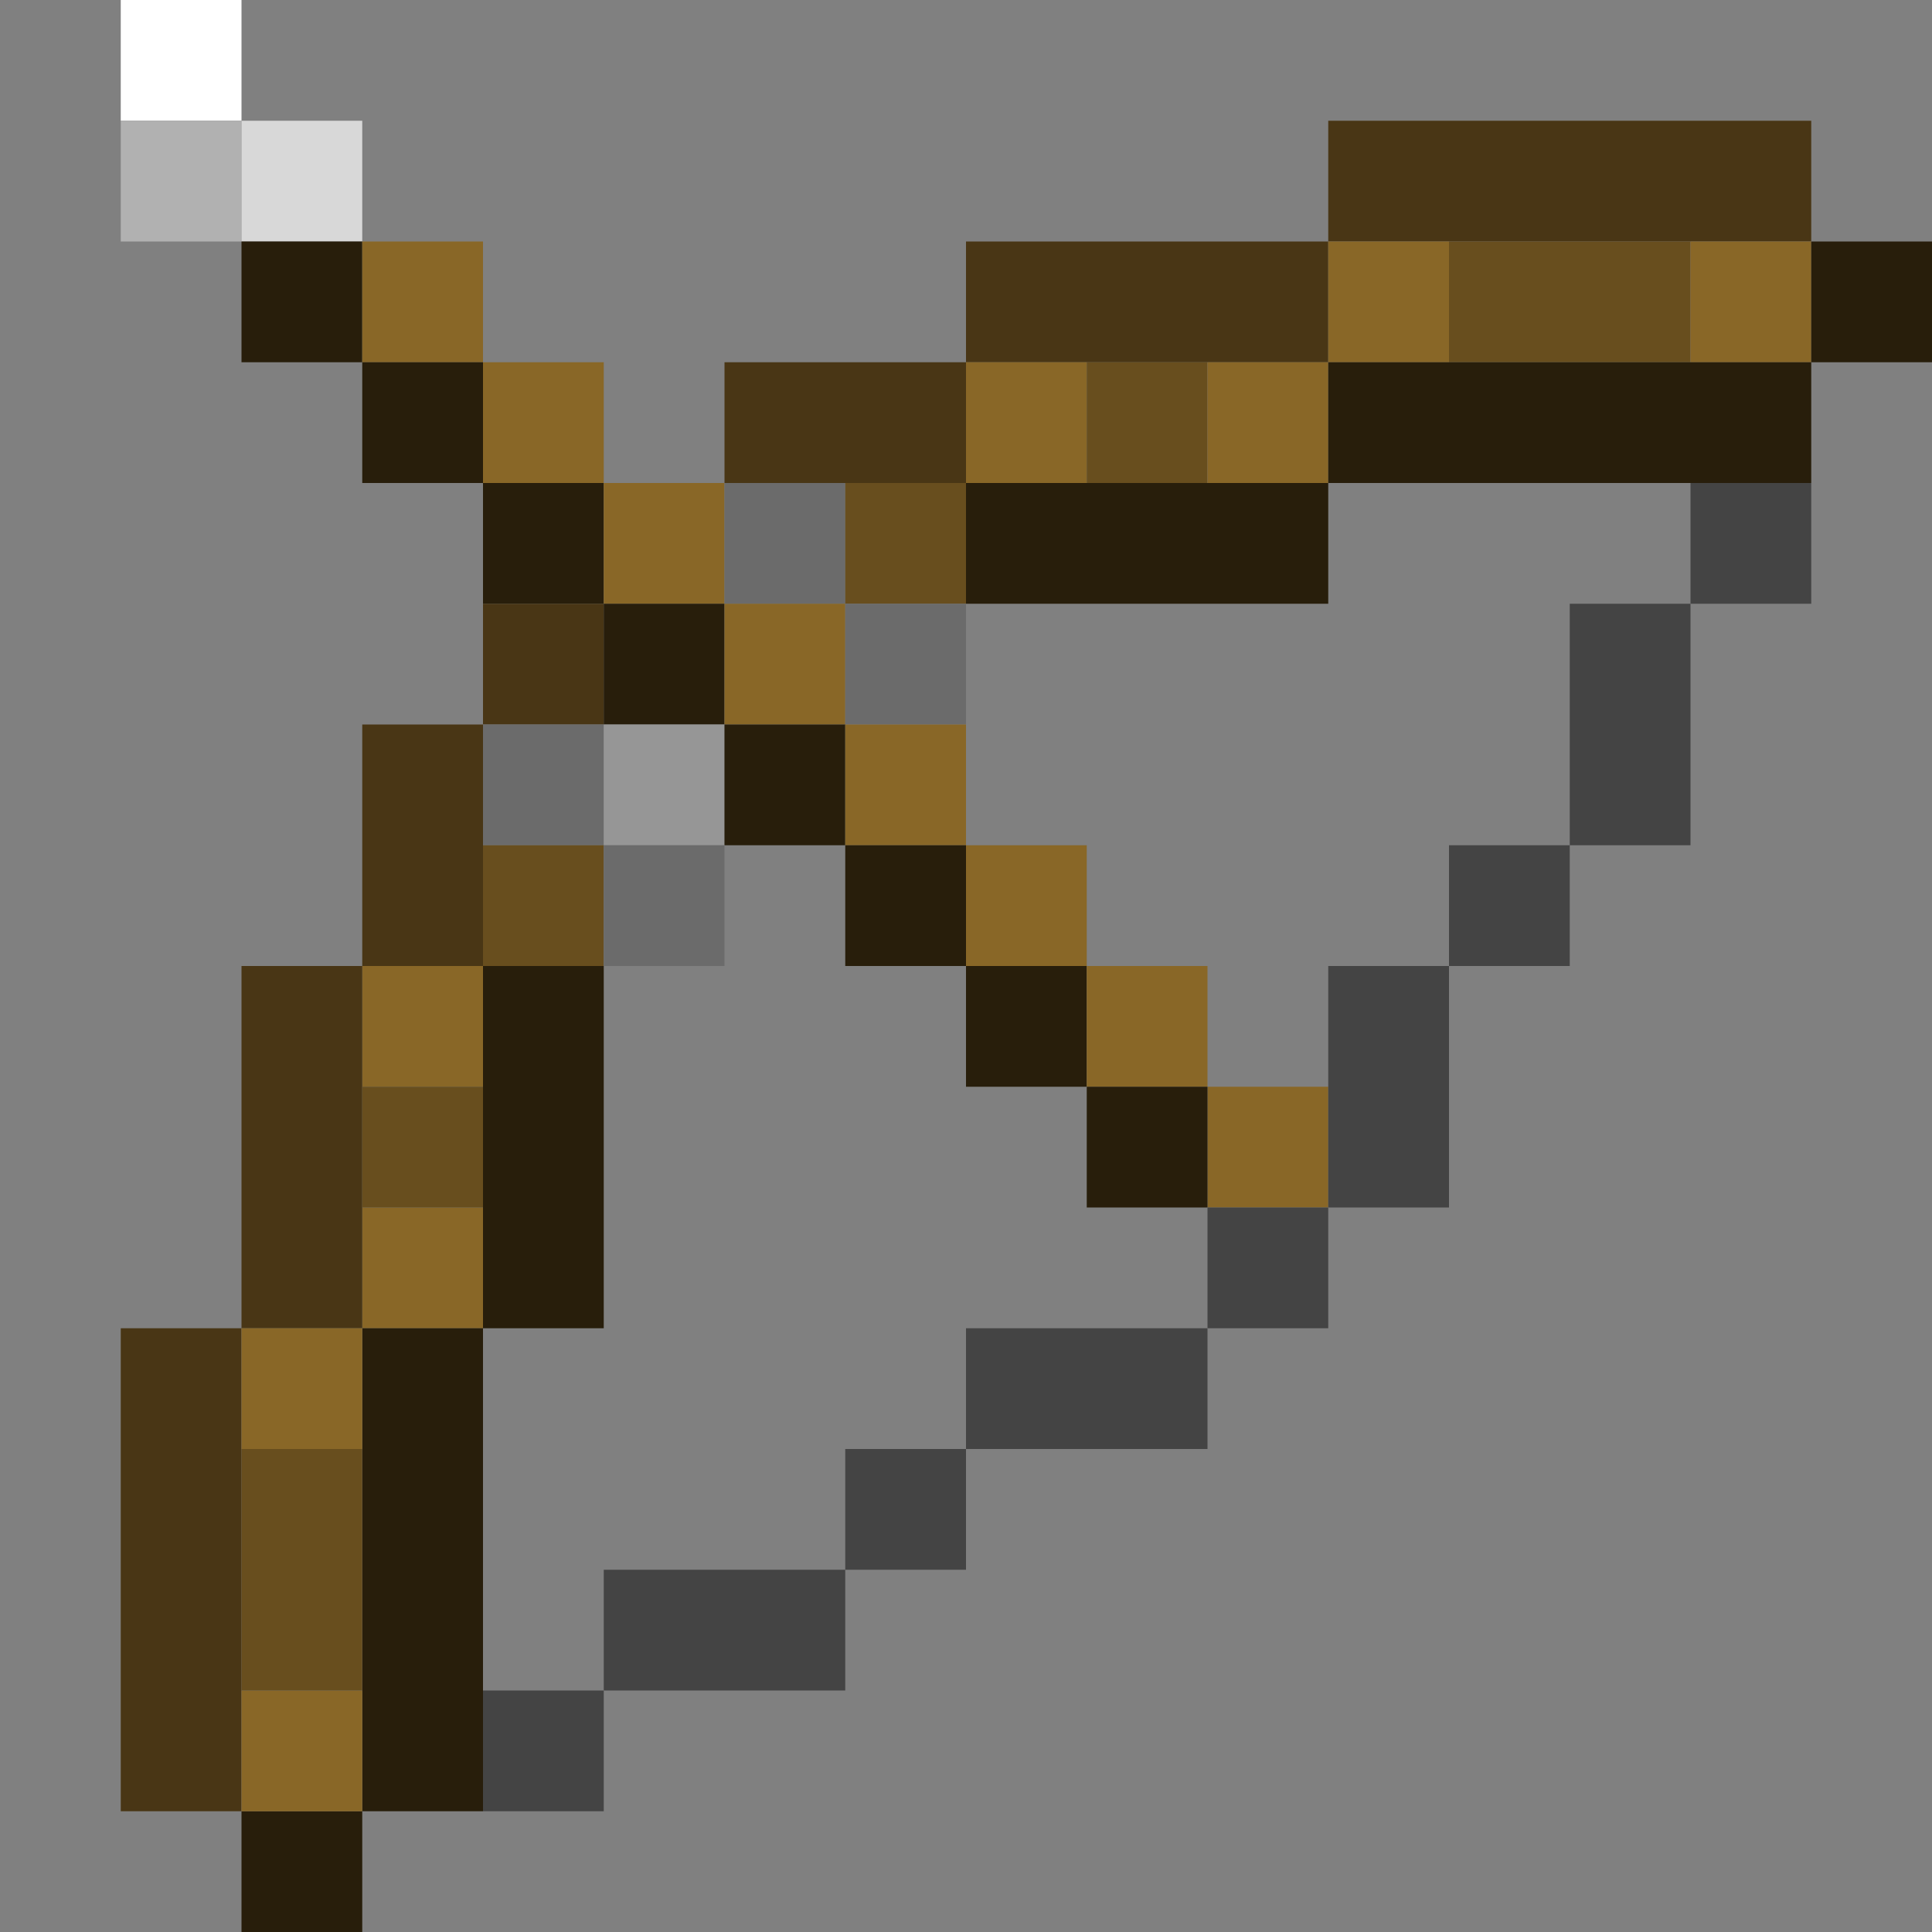 <?xml version='1.0' encoding='utf-8'?>
<svg width="16" height="16" viewBox="0 0 16 16" xmlns="http://www.w3.org/2000/svg"><rect x="0" y="0" width="16" height="16" fill="#808080" stroke="none"/> <rect x="1" y="0" width="1" height="1" fill="rgb(255,255,255)" fill-opacity="1.000" /><rect x="1" y="1" width="1" height="1" fill="rgb(177,177,177)" fill-opacity="1.000" /><rect x="2" y="1" width="1" height="1" fill="rgb(216,216,216)" fill-opacity="1.000" /><rect x="11" y="1" width="4" height="1" fill="rgb(73,54,21)" fill-opacity="1.000" /><rect x="2" y="2" width="1" height="1" fill="rgb(40,30,11)" fill-opacity="1.000" /><rect x="2" y="15" width="1" height="1" fill="rgb(40,30,11)" fill-opacity="1.000" /><rect x="3" y="2" width="1" height="1" fill="rgb(137,103,39)" fill-opacity="1.000" /><rect x="3" y="8" width="1" height="1" fill="rgb(137,103,39)" fill-opacity="1.000" /><rect x="3" y="10" width="1" height="1" fill="rgb(137,103,39)" fill-opacity="1.000" /><rect x="8" y="2" width="3" height="1" fill="rgb(73,54,21)" fill-opacity="1.000" /><rect x="11" y="2" width="1" height="1" fill="rgb(137,103,39)" fill-opacity="1.000" /><rect x="12" y="2" width="2" height="1" fill="rgb(104,78,30)" fill-opacity="1.000" /><rect x="14" y="2" width="1" height="1" fill="rgb(137,103,39)" fill-opacity="1.000" /><rect x="15" y="2" width="1" height="1" fill="rgb(40,30,11)" fill-opacity="1.000" /><rect x="3" y="3" width="1" height="1" fill="rgb(40,30,11)" fill-opacity="1.000" /><rect x="3" y="11" width="1" height="4" fill="rgb(40,30,11)" fill-opacity="1.000" /><rect x="4" y="3" width="1" height="1" fill="rgb(137,103,39)" fill-opacity="1.000" /><rect x="6" y="3" width="2" height="1" fill="rgb(73,54,21)" fill-opacity="1.000" /><rect x="8" y="3" width="1" height="1" fill="rgb(137,103,39)" fill-opacity="1.000" /><rect x="8" y="7" width="1" height="1" fill="rgb(137,103,39)" fill-opacity="1.000" /><rect x="9" y="3" width="1" height="1" fill="rgb(104,78,30)" fill-opacity="1.000" /><rect x="10" y="3" width="1" height="1" fill="rgb(137,103,39)" fill-opacity="1.000" /><rect x="10" y="9" width="1" height="1" fill="rgb(137,103,39)" fill-opacity="1.000" /><rect x="11" y="3" width="4" height="1" fill="rgb(40,30,11)" fill-opacity="1.000" /><rect x="4" y="4" width="1" height="1" fill="rgb(40,30,11)" fill-opacity="1.000" /><rect x="4" y="8" width="1" height="3" fill="rgb(40,30,11)" fill-opacity="1.000" /><rect x="5" y="4" width="1" height="1" fill="rgb(137,103,39)" fill-opacity="1.000" /><rect x="6" y="4" width="1" height="1" fill="rgb(107,107,107)" fill-opacity="1.000" /><rect x="7" y="4" width="1" height="1" fill="rgb(104,78,30)" fill-opacity="1.000" /><rect x="8" y="4" width="3" height="1" fill="rgb(40,30,11)" fill-opacity="1.000" /><rect x="14" y="4" width="1" height="1" fill="rgb(68,68,68)" fill-opacity="1.000" /><rect x="4" y="5" width="1" height="1" fill="rgb(73,54,21)" fill-opacity="1.000" /><rect x="5" y="5" width="1" height="1" fill="rgb(40,30,11)" fill-opacity="1.000" /><rect x="6" y="5" width="1" height="1" fill="rgb(137,103,39)" fill-opacity="1.000" /><rect x="7" y="5" width="1" height="1" fill="rgb(107,107,107)" fill-opacity="1.000" /><rect x="13" y="5" width="1" height="2" fill="rgb(68,68,68)" fill-opacity="1.000" /><rect x="3" y="6" width="1" height="2" fill="rgb(73,54,21)" fill-opacity="1.000" /><rect x="4" y="6" width="1" height="1" fill="rgb(107,107,107)" fill-opacity="1.000" /><rect x="5" y="6" width="1" height="1" fill="rgb(150,150,150)" fill-opacity="1.000" /><rect x="6" y="6" width="1" height="1" fill="rgb(40,30,11)" fill-opacity="1.000" /><rect x="7" y="6" width="1" height="1" fill="rgb(137,103,39)" fill-opacity="1.000" /><rect x="4" y="7" width="1" height="1" fill="rgb(104,78,30)" fill-opacity="1.000" /><rect x="5" y="7" width="1" height="1" fill="rgb(107,107,107)" fill-opacity="1.000" /><rect x="7" y="7" width="1" height="1" fill="rgb(40,30,11)" fill-opacity="1.000" /><rect x="12" y="7" width="1" height="1" fill="rgb(68,68,68)" fill-opacity="1.000" /><rect x="2" y="8" width="1" height="3" fill="rgb(73,54,21)" fill-opacity="1.000" /><rect x="8" y="8" width="1" height="1" fill="rgb(40,30,11)" fill-opacity="1.000" /><rect x="9" y="8" width="1" height="1" fill="rgb(137,103,39)" fill-opacity="1.000" /><rect x="11" y="8" width="1" height="2" fill="rgb(68,68,68)" fill-opacity="1.000" /><rect x="3" y="9" width="1" height="1" fill="rgb(104,78,30)" fill-opacity="1.000" /><rect x="9" y="9" width="1" height="1" fill="rgb(40,30,11)" fill-opacity="1.000" /><rect x="10" y="10" width="1" height="1" fill="rgb(68,68,68)" fill-opacity="1.000" /><rect x="1" y="11" width="1" height="4" fill="rgb(73,54,21)" fill-opacity="1.000" /><rect x="2" y="11" width="1" height="1" fill="rgb(137,103,39)" fill-opacity="1.000" /><rect x="2" y="14" width="1" height="1" fill="rgb(137,103,39)" fill-opacity="1.000" /><rect x="8" y="11" width="2" height="1" fill="rgb(68,68,68)" fill-opacity="1.000" /><rect x="2" y="12" width="1" height="2" fill="rgb(104,78,30)" fill-opacity="1.000" /><rect x="7" y="12" width="1" height="1" fill="rgb(68,68,68)" fill-opacity="1.000" /><rect x="5" y="13" width="2" height="1" fill="rgb(68,68,68)" fill-opacity="1.000" /><rect x="4" y="14" width="1" height="1" fill="rgb(68,68,68)" fill-opacity="1.000" /></svg>